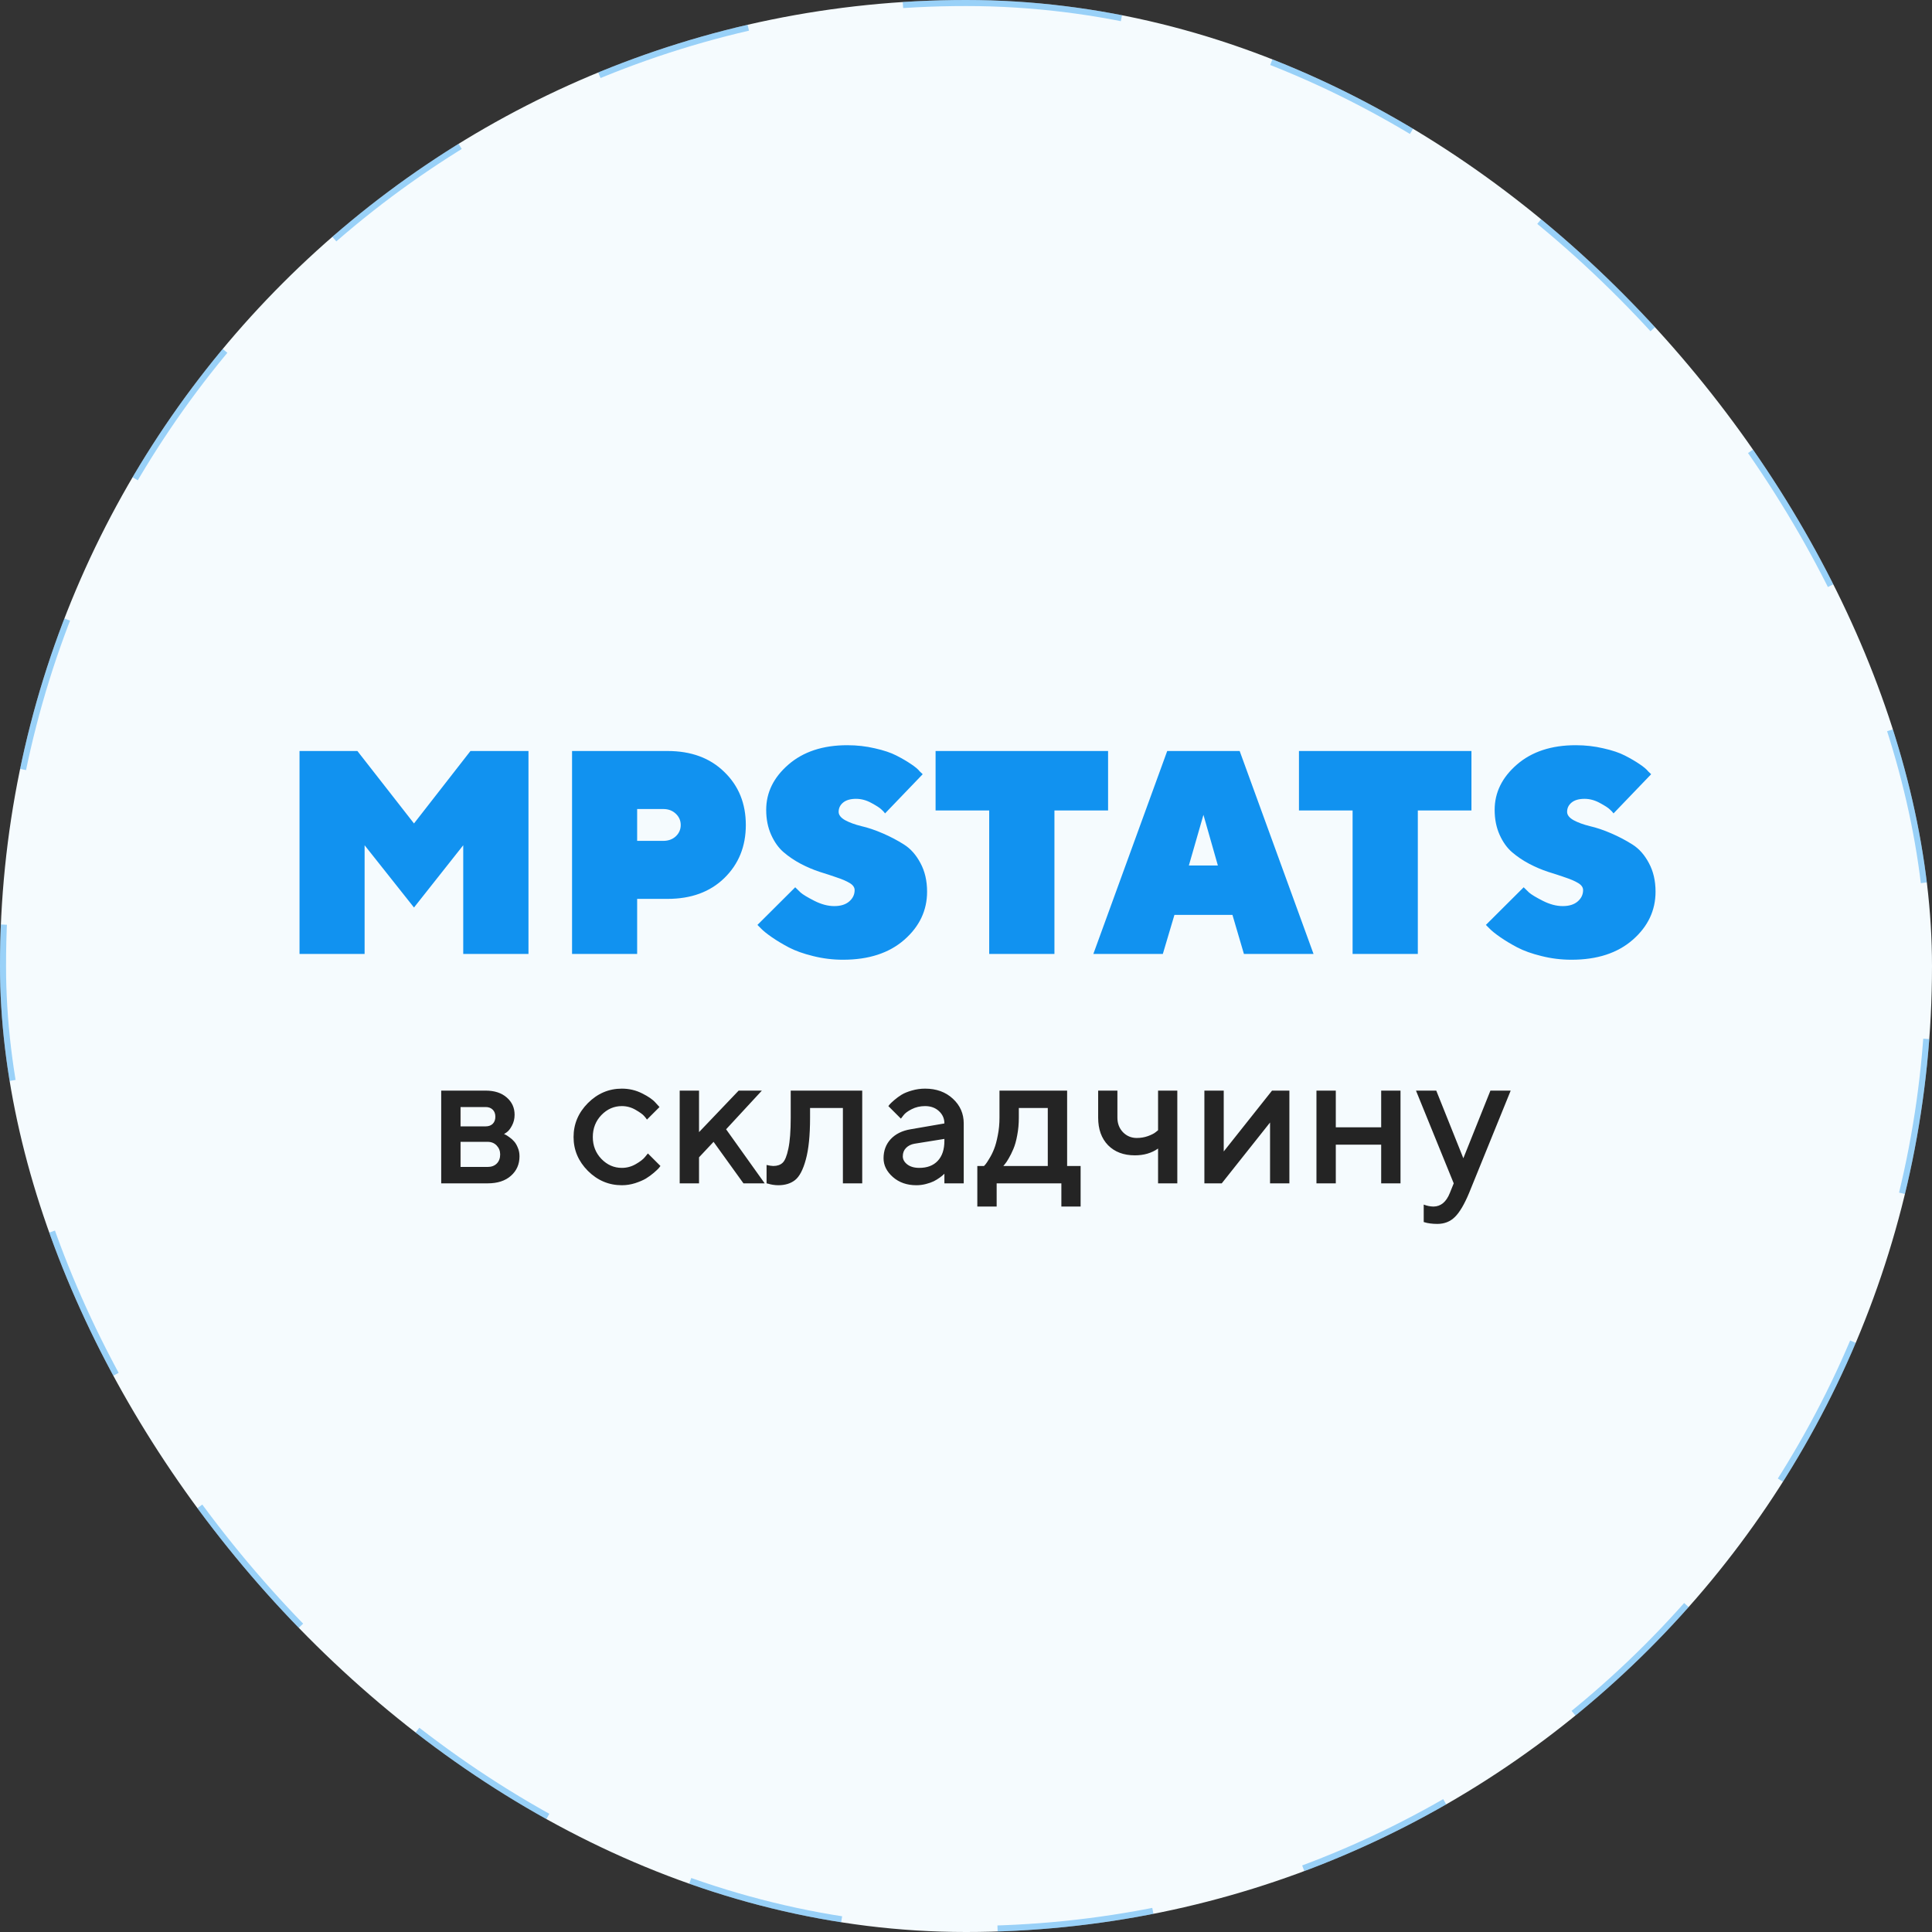 <svg width="160" height="160" viewBox="0 0 160 160" fill="none" xmlns="http://www.w3.org/2000/svg">
<rect x="0" y="0" width="160" height="160" fill="#333333" stroke="none"/>
<g clip-path="url(#clip0_113_687)">
<rect width="160" height="160" rx="80" fill="#F5FBFE" stroke="#1192F0" stroke-opacity="0.4" stroke-dasharray="13 13"/>
<path d="M38.363 70L34.285 75.156L30.195 70V79H24.805V62.195H29.598L34.285 68.195L38.961 62.195H43.766V79H38.363V70ZM47.375 62.195H55.285C57.238 62.195 58.805 62.773 59.984 63.93C61.172 65.078 61.766 66.543 61.766 68.324C61.766 70.098 61.172 71.562 59.984 72.719C58.805 73.867 57.238 74.441 55.285 74.441H52.766V79H47.375V62.195ZM54.934 67H52.766V69.637H54.934C55.348 69.637 55.691 69.512 55.965 69.262C56.238 69.004 56.375 68.691 56.375 68.324C56.375 67.957 56.238 67.644 55.965 67.387C55.691 67.129 55.348 67 54.934 67ZM70.777 73.715C70.777 73.488 70.641 73.293 70.367 73.129C70.094 72.965 69.742 72.812 69.312 72.672C68.891 72.523 68.414 72.367 67.883 72.203C67.359 72.031 66.836 71.809 66.312 71.535C65.797 71.262 65.328 70.945 64.906 70.586C64.484 70.227 64.137 69.742 63.863 69.133C63.59 68.523 63.453 67.836 63.453 67.07C63.453 65.633 64.066 64.383 65.293 63.32C66.527 62.25 68.152 61.715 70.168 61.715C70.965 61.715 71.727 61.801 72.453 61.973C73.188 62.137 73.781 62.336 74.234 62.57C74.695 62.805 75.098 63.039 75.441 63.273C75.785 63.5 76.027 63.703 76.168 63.883L76.414 64.117L73.297 67.363C73.234 67.269 73.133 67.16 72.992 67.035C72.859 66.902 72.582 66.723 72.16 66.496C71.746 66.269 71.324 66.156 70.894 66.156C70.434 66.156 70.078 66.258 69.828 66.461C69.578 66.664 69.453 66.922 69.453 67.234C69.453 67.492 69.633 67.723 69.992 67.926C70.352 68.121 70.801 68.285 71.34 68.418C71.887 68.543 72.477 68.742 73.109 69.016C73.742 69.289 74.328 69.598 74.867 69.941C75.414 70.285 75.867 70.797 76.227 71.477C76.594 72.156 76.777 72.945 76.777 73.844C76.777 75.398 76.148 76.727 74.891 77.828C73.633 78.93 71.941 79.481 69.816 79.481C68.965 79.481 68.137 79.379 67.332 79.176C66.535 78.981 65.867 78.742 65.328 78.461C64.797 78.18 64.328 77.898 63.922 77.617C63.516 77.336 63.215 77.094 63.02 76.891L62.727 76.598L65.856 73.481C65.965 73.59 66.113 73.734 66.301 73.914C66.496 74.086 66.879 74.316 67.449 74.606C68.019 74.894 68.566 75.039 69.09 75.039C69.621 75.039 70.035 74.91 70.332 74.652C70.629 74.394 70.777 74.082 70.777 73.715ZM77.481 62.195H91.766V67.117H87.324V79H81.922V67.117H77.481V62.195ZM100.859 71.676L99.664 67.481L98.457 71.676H100.859ZM102.066 75.766H97.262L96.301 79H90.547L96.664 62.195H102.664L108.781 79H103.016L102.066 75.766ZM107.574 62.195H121.859V67.117H117.418V79H112.016V67.117H107.574V62.195ZM131.105 73.715C131.105 73.488 130.969 73.293 130.695 73.129C130.422 72.965 130.07 72.812 129.641 72.672C129.219 72.523 128.742 72.367 128.211 72.203C127.688 72.031 127.164 71.809 126.641 71.535C126.125 71.262 125.656 70.945 125.234 70.586C124.812 70.227 124.465 69.742 124.191 69.133C123.918 68.523 123.781 67.836 123.781 67.07C123.781 65.633 124.395 64.383 125.621 63.32C126.855 62.25 128.48 61.715 130.496 61.715C131.293 61.715 132.055 61.801 132.781 61.973C133.516 62.137 134.109 62.336 134.562 62.57C135.023 62.805 135.426 63.039 135.77 63.273C136.113 63.5 136.355 63.703 136.496 63.883L136.742 64.117L133.625 67.363C133.562 67.269 133.461 67.16 133.32 67.035C133.188 66.902 132.91 66.723 132.488 66.496C132.074 66.269 131.652 66.156 131.223 66.156C130.762 66.156 130.406 66.258 130.156 66.461C129.906 66.664 129.781 66.922 129.781 67.234C129.781 67.492 129.961 67.723 130.32 67.926C130.68 68.121 131.129 68.285 131.668 68.418C132.215 68.543 132.805 68.742 133.438 69.016C134.07 69.289 134.656 69.598 135.195 69.941C135.742 70.285 136.195 70.797 136.555 71.477C136.922 72.156 137.105 72.945 137.105 73.844C137.105 75.398 136.477 76.727 135.219 77.828C133.961 78.93 132.27 79.481 130.145 79.481C129.293 79.481 128.465 79.379 127.66 79.176C126.863 78.981 126.195 78.742 125.656 78.461C125.125 78.18 124.656 77.898 124.25 77.617C123.844 77.336 123.543 77.094 123.348 76.891L123.055 76.598L126.184 73.481C126.293 73.59 126.441 73.734 126.629 73.914C126.824 74.086 127.207 74.316 127.777 74.606C128.348 74.894 128.895 75.039 129.418 75.039C129.949 75.039 130.363 74.91 130.66 74.652C130.957 74.394 131.105 74.082 131.105 73.715Z" fill="#1192F0"/>
<path d="M36.539 90.32H40.219C40.953 90.32 41.536 90.51 41.969 90.891C42.401 91.266 42.617 91.742 42.617 92.32C42.617 92.648 42.544 92.948 42.398 93.219C42.258 93.484 42.112 93.669 41.961 93.773L41.742 93.922C41.773 93.932 41.818 93.951 41.875 93.977C41.932 94.003 42.036 94.07 42.188 94.18C42.339 94.284 42.469 94.401 42.578 94.531C42.693 94.656 42.794 94.828 42.883 95.047C42.977 95.266 43.023 95.503 43.023 95.758C43.023 96.419 42.786 96.958 42.312 97.375C41.844 97.792 41.2 98 40.383 98H36.539V90.32ZM40.383 94.562H38.141V96.641H40.383C40.7 96.641 40.953 96.547 41.141 96.359C41.328 96.172 41.422 95.919 41.422 95.602C41.422 95.315 41.325 95.07 41.133 94.867C40.94 94.664 40.69 94.562 40.383 94.562ZM40.805 93.07C40.95 92.924 41.023 92.729 41.023 92.484C41.023 92.234 40.95 92.039 40.805 91.898C40.659 91.753 40.464 91.68 40.219 91.68H38.141V93.281H40.219C40.464 93.281 40.659 93.211 40.805 93.07ZM48.688 96.969C47.896 96.172 47.5 95.237 47.5 94.164C47.5 93.086 47.896 92.148 48.688 91.352C49.484 90.555 50.422 90.156 51.5 90.156C52.099 90.156 52.656 90.287 53.172 90.547C53.688 90.802 54.057 91.057 54.281 91.312L54.617 91.68L53.578 92.719C53.526 92.635 53.445 92.534 53.336 92.414C53.232 92.289 53 92.122 52.641 91.914C52.286 91.706 51.906 91.602 51.5 91.602C50.849 91.602 50.284 91.849 49.805 92.344C49.331 92.838 49.094 93.445 49.094 94.164C49.094 94.878 49.331 95.482 49.805 95.977C50.284 96.471 50.849 96.719 51.5 96.719C51.906 96.719 52.286 96.617 52.641 96.414C53 96.211 53.258 96.013 53.414 95.82L53.656 95.523L54.695 96.562C54.664 96.604 54.617 96.664 54.555 96.742C54.492 96.815 54.357 96.943 54.148 97.125C53.94 97.302 53.721 97.461 53.492 97.602C53.263 97.737 52.966 97.865 52.602 97.984C52.237 98.099 51.87 98.156 51.5 98.156C50.422 98.156 49.484 97.76 48.688 96.969ZM63.094 90.32L60.133 93.523L63.328 98H61.57L59.094 94.562L57.891 95.844V98H56.289V90.32H57.891V93.758L61.172 90.32H63.094ZM65.484 90.32H71.406V98H69.805V91.758H67.086V92.562C67.086 94.026 66.969 95.182 66.734 96.031C66.505 96.875 66.208 97.44 65.844 97.727C65.484 98.013 65.018 98.156 64.445 98.156C64.305 98.156 64.154 98.143 63.992 98.117C63.836 98.091 63.714 98.062 63.625 98.031L63.484 98V96.477C63.698 96.529 63.883 96.557 64.039 96.562C64.367 96.562 64.625 96.474 64.812 96.297C65.005 96.12 65.164 95.729 65.289 95.125C65.419 94.516 65.484 93.662 65.484 92.562V90.32ZM79.812 98H78.211V97.203C78.19 97.224 78.154 97.258 78.102 97.305C78.055 97.352 77.956 97.43 77.805 97.539C77.659 97.643 77.5 97.74 77.328 97.828C77.156 97.912 76.94 97.987 76.68 98.055C76.419 98.122 76.156 98.156 75.891 98.156C75.109 98.156 74.461 97.93 73.945 97.477C73.43 97.023 73.172 96.505 73.172 95.922C73.172 95.292 73.37 94.763 73.766 94.336C74.167 93.909 74.713 93.638 75.406 93.523L78.211 93.039C78.211 92.633 78.06 92.292 77.758 92.016C77.461 91.74 77.078 91.602 76.609 91.602C76.203 91.602 75.833 91.688 75.5 91.859C75.172 92.026 74.945 92.195 74.82 92.367L74.609 92.641L73.57 91.602C73.602 91.56 73.643 91.508 73.695 91.445C73.753 91.378 73.875 91.263 74.062 91.102C74.255 90.935 74.458 90.787 74.672 90.656C74.885 90.526 75.167 90.412 75.516 90.312C75.87 90.208 76.234 90.156 76.609 90.156C77.547 90.156 78.315 90.435 78.914 90.992C79.513 91.544 79.812 92.227 79.812 93.039V98ZM76.133 96.719C76.784 96.719 77.292 96.526 77.656 96.141C78.026 95.75 78.211 95.195 78.211 94.477V94.32L75.727 94.719C75.44 94.771 75.208 94.888 75.031 95.07C74.854 95.253 74.766 95.482 74.766 95.758C74.766 96.013 74.888 96.237 75.133 96.43C75.383 96.622 75.716 96.719 76.133 96.719ZM80.938 96.562H81.492C81.523 96.531 81.568 96.482 81.625 96.414C81.688 96.341 81.792 96.182 81.938 95.938C82.088 95.693 82.219 95.43 82.328 95.148C82.443 94.862 82.544 94.487 82.633 94.023C82.727 93.56 82.773 93.073 82.773 92.562V90.32H88.375V96.562H89.492V99.922H87.898V98H82.539V99.922H80.938V96.562ZM84.375 91.758V92.562C84.375 93.073 84.331 93.557 84.242 94.016C84.159 94.474 84.052 94.854 83.922 95.156C83.797 95.453 83.669 95.711 83.539 95.93C83.414 96.148 83.31 96.305 83.227 96.398L83.094 96.562H86.773V91.758H84.375ZM95.906 98V95.117C95.375 95.492 94.734 95.68 93.984 95.68C93.057 95.68 92.318 95.401 91.766 94.844C91.219 94.281 90.945 93.521 90.945 92.562V90.32H92.539V92.562C92.539 93.042 92.693 93.443 93 93.766C93.312 94.083 93.693 94.242 94.141 94.242C94.469 94.242 94.779 94.19 95.07 94.086C95.367 93.977 95.581 93.867 95.711 93.758L95.906 93.602V90.32H97.5V98H95.906ZM105.344 90.32H106.781V98H105.18V92.961L101.18 98H99.742V90.32H101.344V95.359L105.344 90.32ZM110.625 94.797V98H109.023V90.32H110.625V93.359H114.383V90.32H115.984V98H114.383V94.797H110.625ZM120.07 98.797L120.391 98L117.266 90.32H118.945L121.188 95.922L123.43 90.32H125.109L121.664 98.797C121.268 99.745 120.875 100.409 120.484 100.789C120.099 101.169 119.615 101.359 119.031 101.359C118.818 101.359 118.617 101.346 118.43 101.32C118.242 101.294 118.104 101.266 118.016 101.234L117.906 101.203V99.758C118.172 99.862 118.44 99.917 118.711 99.922C119.32 99.917 119.773 99.542 120.07 98.797Z" fill="#242424"/>
</g>
<defs>
<clipPath id="clip0_113_687">
<rect width="160" height="160" rx="80" fill="white"/>
</clipPath>
</defs>
</svg>

